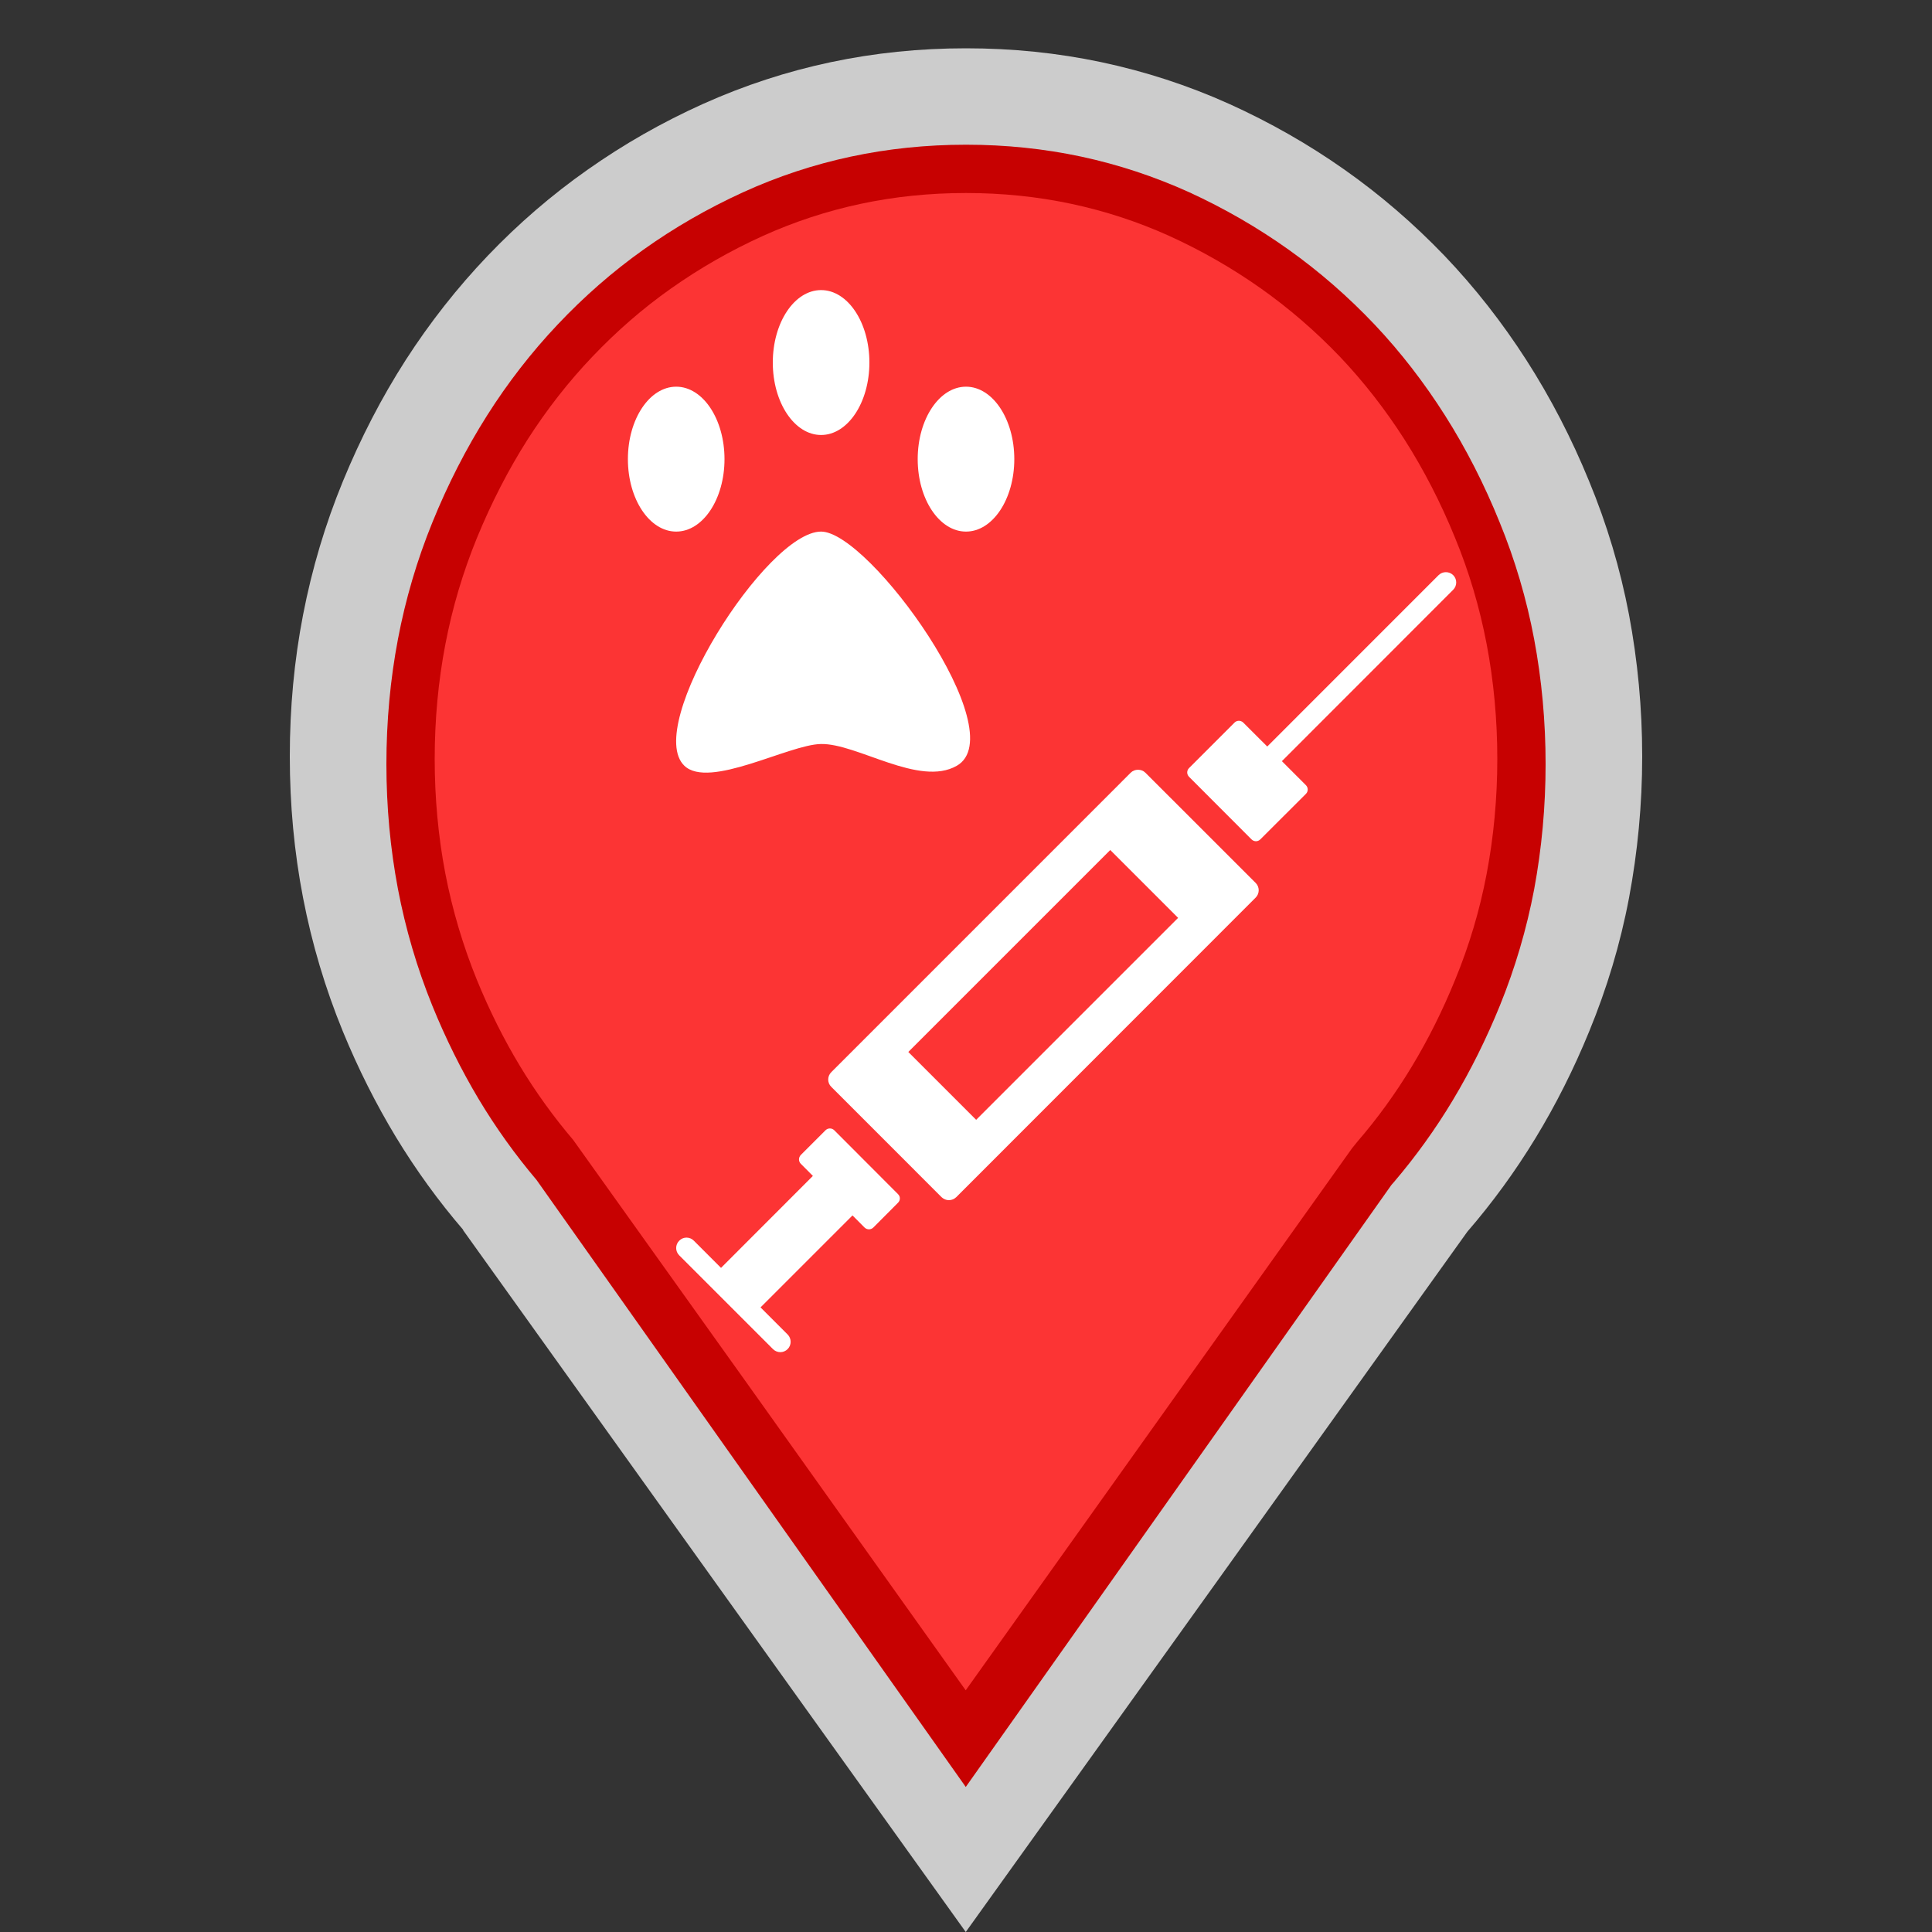 <?xml version="1.0" encoding="utf-8"?>
<!-- Generator: Adobe Illustrator 16.0.3, SVG Export Plug-In . SVG Version: 6.00 Build 0)  -->
<!DOCTYPE svg PUBLIC "-//W3C//DTD SVG 1.1//EN" "http://www.w3.org/Graphics/SVG/1.1/DTD/svg11.dtd">
<svg version="1.1" id="Animal_Disease_Outbreak" xmlns="http://www.w3.org/2000/svg" xmlns:xlink="http://www.w3.org/1999/xlink"
	 x="0px" y="0px" width="40px" height="40px" viewBox="0 0 40 40" enable-background="new 0 0 40 40" xml:space="preserve">
<rect x="0" y="0" width="40" height="40" fill="#333333" stroke="none"/>
<path opacity="0.75" fill="#FFFFFF" d="M34,15.659c0-1.006-0.095-1.984-0.273-2.932c-0.181-0.95-0.457-1.872-0.826-2.764
	c-0.366-0.895-0.799-1.729-1.299-2.508c-0.5-0.778-1.064-1.499-1.697-2.162c-0.637-0.663-1.326-1.257-2.067-1.779
	c-0.745-0.525-1.544-0.981-2.394-1.365c-0.854-0.384-1.736-0.67-2.643-0.862C21.893,1.095,20.96,1,20,1
	c-0.959,0-1.892,0.095-2.798,0.287c-0.908,0.192-1.787,0.479-2.641,0.862c-0.854,0.384-1.652,0.84-2.396,1.365
	C11.422,4.036,10.734,4.63,10.1,5.293C9.467,5.956,8.9,6.677,8.399,7.455C7.9,8.233,7.468,9.068,7.1,9.963
	c-0.367,0.892-0.641,1.814-0.825,2.764C6.091,13.675,6,14.653,6,15.659c0,1.004,0.091,1.981,0.275,2.932s0.458,1.871,0.825,2.767
	c0.316,0.769,0.683,1.498,1.097,2.183c0.417,0.686,0.881,1.326,1.395,1.924H9.588H9.585l5.205,7.269L19.995,40l5.196-7.251
	l5.188-7.247c0.522-0.604,0.993-1.251,1.413-1.94c0.421-0.692,0.792-1.429,1.109-2.204c0.369-0.896,0.646-1.816,0.826-2.767
	C33.905,17.641,34,16.663,34,15.659z"/>
<path fill="#C70101" d="M31.762,13.229c-0.156-0.829-0.395-1.638-0.713-2.414c-0.316-0.782-0.695-1.526-1.131-2.213
	c-0.43-0.678-0.92-1.313-1.455-1.879c-0.551-0.582-1.15-1.103-1.779-1.551c-0.639-0.456-1.334-0.857-2.059-1.19
	c-0.721-0.327-1.475-0.576-2.238-0.739c-0.766-0.164-1.568-0.247-2.386-0.247c-0.819,0-1.621,0.083-2.386,0.247
	c-0.764,0.163-1.515,0.411-2.231,0.738c-0.732,0.334-1.428,0.735-2.068,1.192c-0.63,0.448-1.225,0.968-1.77,1.546
	c-0.542,0.573-1.034,1.206-1.463,1.885C9.654,9.281,9.272,10.026,8.95,10.82c-0.314,0.772-0.554,1.584-0.711,2.413
	C8.081,14.063,8,14.934,8,15.819c0,0.884,0.081,1.754,0.239,2.587c0.157,0.824,0.396,1.637,0.711,2.414
	c0.277,0.682,0.6,1.332,0.957,1.93c0.358,0.598,0.763,1.162,1.202,1.68l2.368,3.348l6.518,9.219l8.812-12.463l0.061-0.07
	c0.443-0.52,0.854-1.09,1.213-1.689c0.371-0.619,0.695-1.273,0.973-1.957c0.314-0.773,0.553-1.582,0.709-2.405
	C31.92,17.568,32,16.696,32,15.819C32,14.94,31.92,14.068,31.762,13.229z"/>
<path fill="#FC3434" d="M30.779,13.332c-0.145-0.756-0.363-1.495-0.656-2.203c-0.293-0.72-0.645-1.403-1.047-2.034
	c-0.395-0.617-0.844-1.193-1.334-1.709c-0.506-0.529-1.057-1.005-1.635-1.413c-0.588-0.416-1.225-0.782-1.893-1.086
	c-0.654-0.296-1.34-0.52-2.035-0.667C21.48,4.071,20.748,3.996,20,3.996c-0.749,0-1.481,0.075-2.179,0.224
	c-0.694,0.147-1.377,0.371-2.027,0.665c-0.674,0.305-1.313,0.672-1.904,1.09c-0.576,0.406-1.122,0.88-1.622,1.406
	c-0.498,0.521-0.949,1.1-1.344,1.717c-0.396,0.622-0.749,1.307-1.049,2.038c-0.288,0.703-0.509,1.443-0.654,2.202
	C9.074,14.101,9,14.899,9,15.713c0,0.813,0.074,1.611,0.221,2.377c0.145,0.75,0.365,1.492,0.654,2.201
	c0.259,0.633,0.558,1.23,0.887,1.775s0.702,1.061,1.106,1.536l3.556,4.979l4.57,6.415l7.999-11.223l0.117-0.144
	c0.408-0.473,0.783-0.99,1.115-1.539c0.342-0.565,0.645-1.172,0.902-1.805c0.291-0.705,0.51-1.442,0.652-2.19
	C30.926,17.322,31,16.521,31,15.713C31,14.902,30.926,14.102,30.779,13.332z"/>
<ellipse fill="#FFFFFF" cx="14" cy="9.506" rx="1" ry="1.5"/>
<path fill="#FFFFFF" d="M17,11.006c-1.13,0-3.681,4.03-2.831,4.848c0.512,0.49,2.16-0.438,2.825-0.45
	c0.749-0.018,2.04,0.896,2.816,0.45C21,15.171,18,11.006,17,11.006z"/>
<ellipse fill="#FFFFFF" cx="17" cy="7.506" rx="1" ry="1.5"/>
<ellipse fill="#FFFFFF" cx="20" cy="9.506" rx="1" ry="1.5"/>
<path fill="#FFFFFF" d="M23.713,15.997c-0.08-0.08-0.222-0.08-0.302,0l-6.201,6.202c-0.084,0.084-0.084,0.22,0,0.302l2.284,2.285
	c0.041,0.039,0.095,0.062,0.151,0.062c0.057,0,0.111-0.022,0.153-0.062l6.198-6.201c0.085-0.084,0.085-0.219,0.003-0.303
	L23.713,15.997z"/>
<rect x="18.646" y="19.4" transform="matrix(0.707 -0.707 0.707 0.707 -8.093 21.247)" fill="#FC3434" width="5.914" height="1.987"/>
<path fill="#FFFFFF" d="M29.783,11.909l-3.546,3.547l-0.496-0.495c-0.052-0.051-0.132-0.051-0.182,0l-0.941,0.941
	c-0.024,0.023-0.038,0.056-0.038,0.092c0,0.032,0.014,0.064,0.038,0.089l1.293,1.295c0.024,0.025,0.061,0.039,0.092,0.039
	c0.032,0,0.066-0.014,0.091-0.039l0.942-0.94c0.025-0.025,0.039-0.057,0.039-0.092c0-0.034-0.014-0.066-0.039-0.091l-0.496-0.496
	l3.547-3.549c0.083-0.083,0.083-0.218,0.001-0.301C30.004,11.825,29.867,11.825,29.783,11.909z"/>
<path fill="#FFFFFF" d="M17.273,23.401c-0.051-0.05-0.131-0.05-0.182,0l-0.511,0.511c-0.05,0.052-0.05,0.134,0,0.183l0.25,0.251
	l-1.902,1.904l-0.563-0.563c-0.083-0.085-0.22-0.085-0.302,0c-0.085,0.084-0.085,0.22,0,0.304l1.941,1.941
	c0.042,0.042,0.098,0.063,0.152,0.063c0.054,0,0.109-0.021,0.151-0.063c0.083-0.083,0.083-0.22,0-0.303l-0.561-0.561l1.904-1.904
	l0.25,0.251c0.025,0.024,0.058,0.037,0.091,0.037c0.033,0,0.066-0.014,0.09-0.037l0.51-0.512c0.053-0.051,0.053-0.132,0-0.181
	L17.273,23.401z"/>
</svg>
